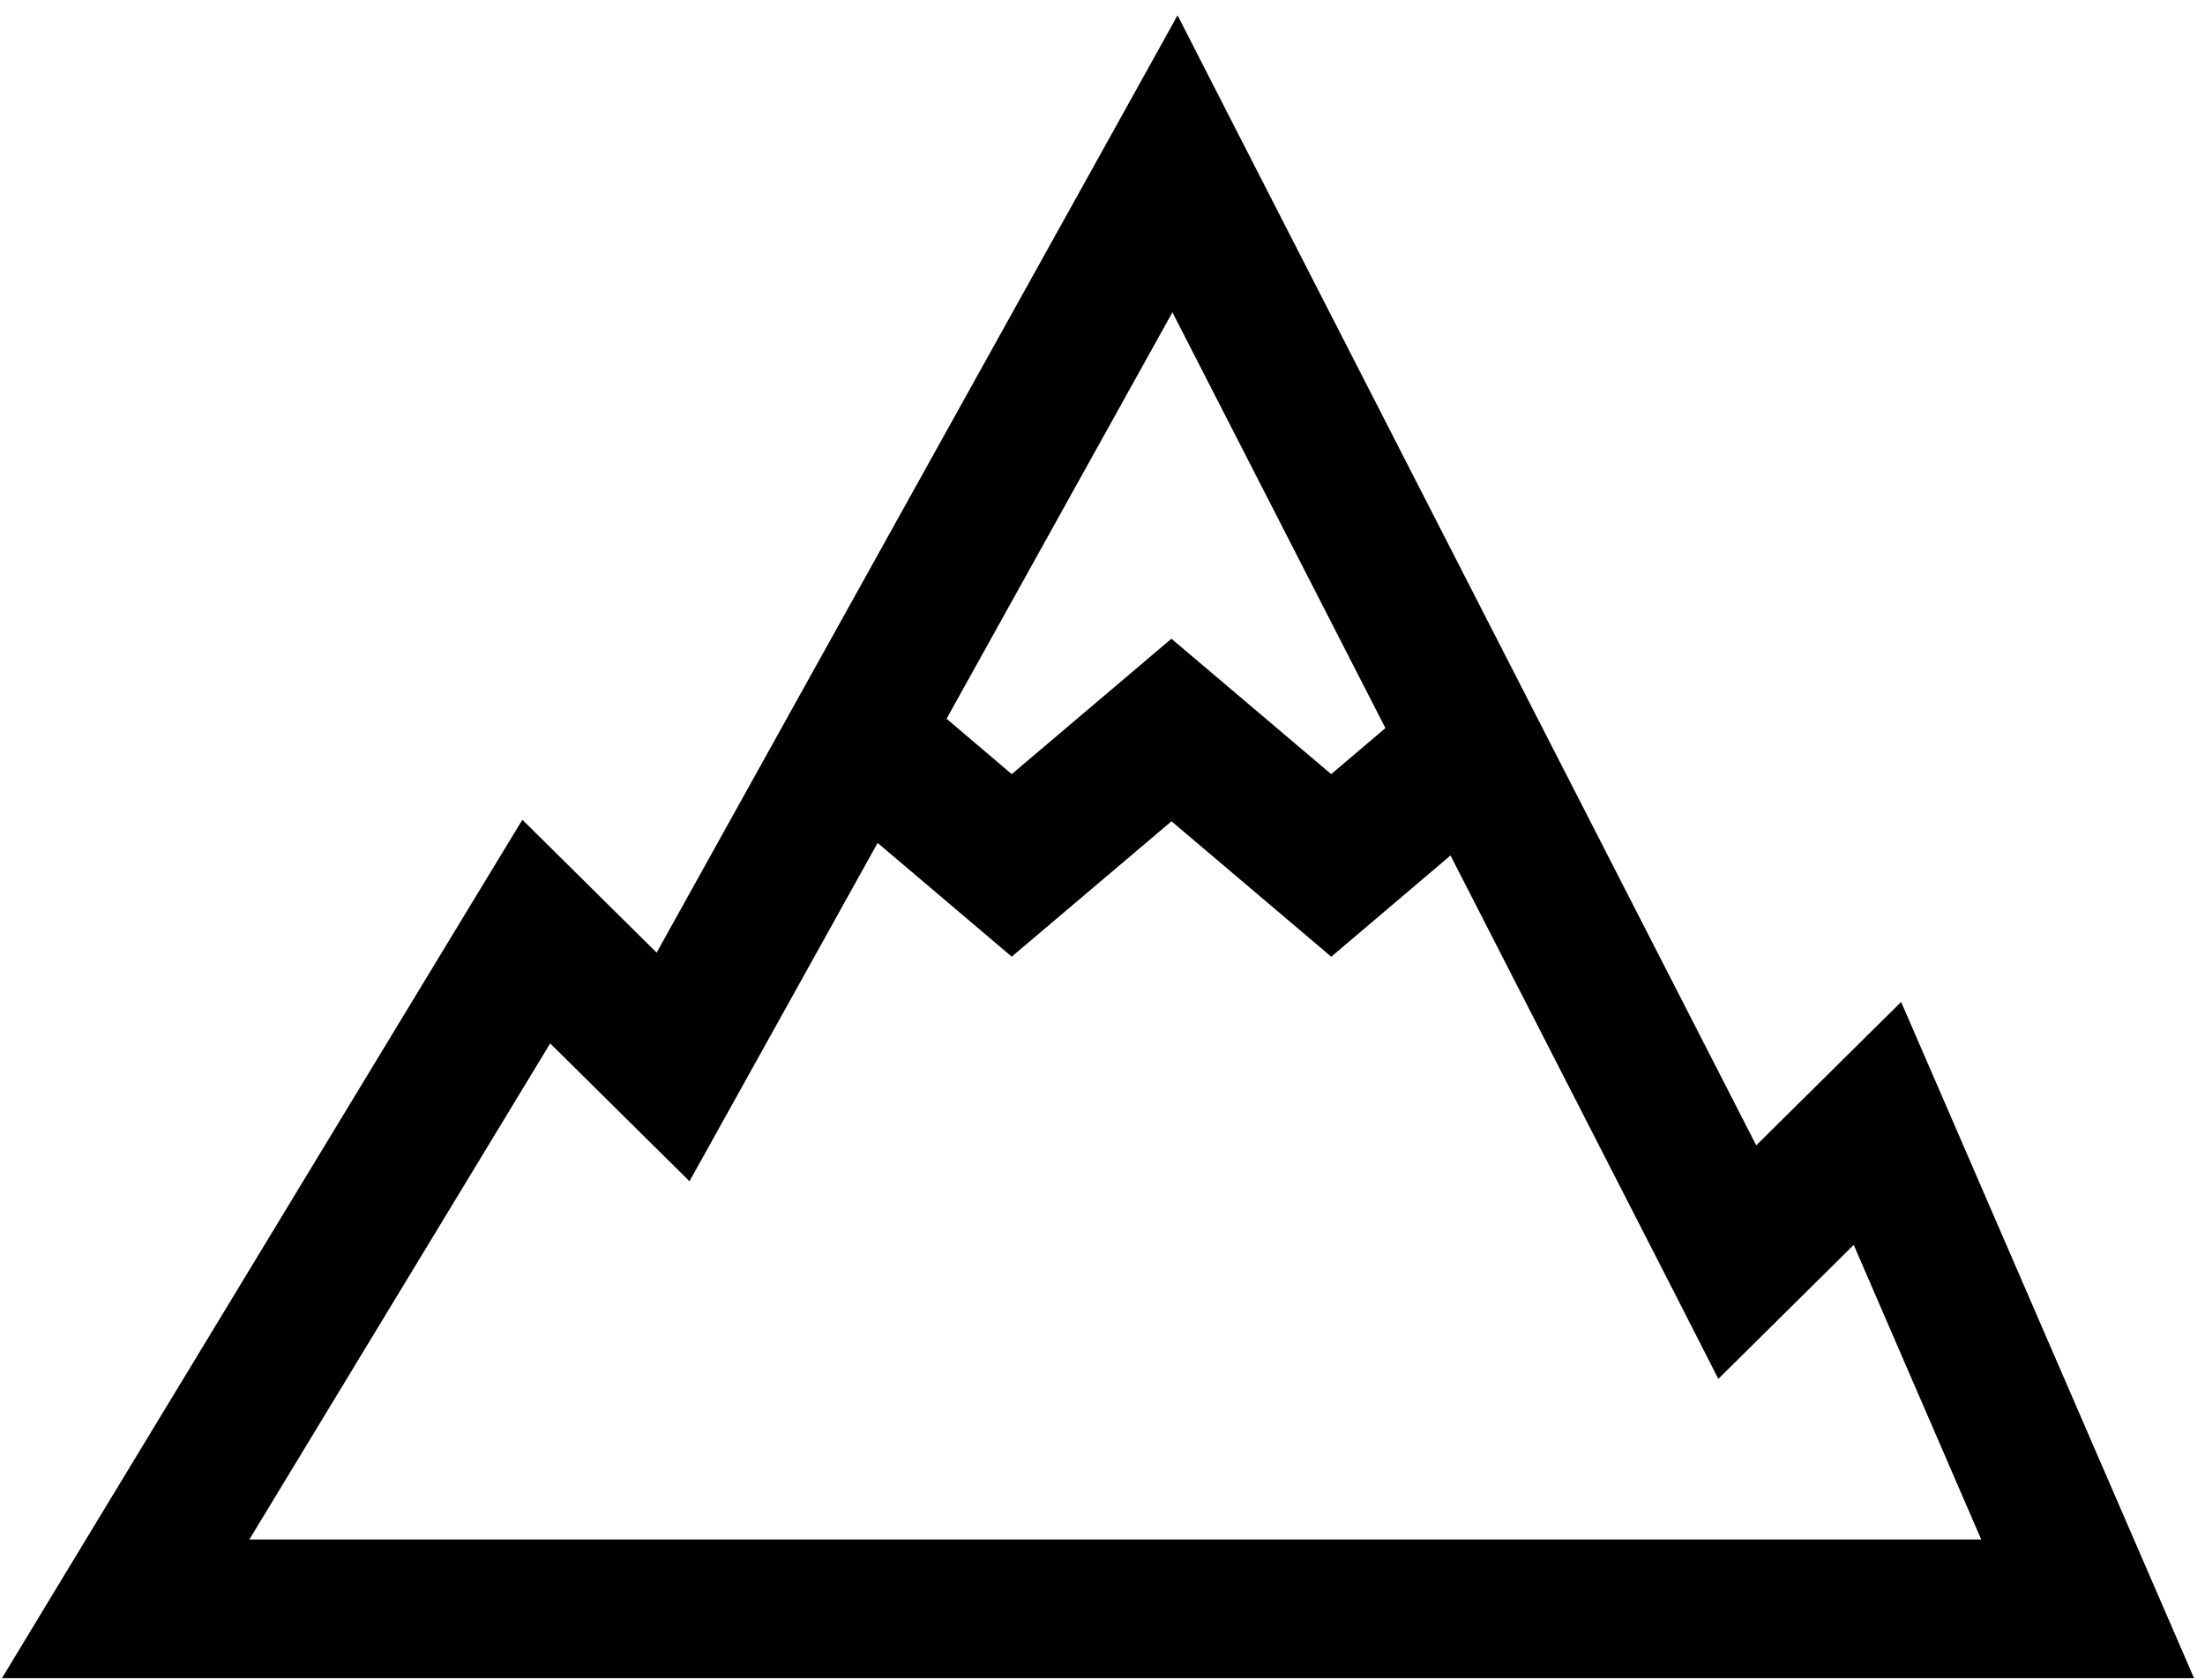 <svg width="105" height="80" viewBox="0 0 105 80" fill="none" xmlns="http://www.w3.org/2000/svg">
<path d="M56.072 0.733L53.029 6.215L31.268 45.369L24.875 39.041L22.672 42.667L3.119 74.922L0.093 79.922H104.478L102.482 75.315L92.472 52.198L90.53 47.717L83.63 54.546L58.929 6.314L56.076 0.733H56.072ZM55.829 14.874L65.972 34.675L63.39 36.868L55.782 30.419L48.178 36.868L45.075 34.23L55.829 14.874V14.874ZM55.786 39.114L63.393 45.564L69.072 40.742L79.75 61.597L81.825 65.669L88.272 59.288L94.344 73.317H11.875C16.646 65.441 21.424 57.565 26.199 49.692L32.833 56.257L34.975 52.406C37.247 48.318 39.523 44.233 41.791 40.144L48.178 45.56L55.786 39.114V39.114Z" fill="black"/>
</svg>

